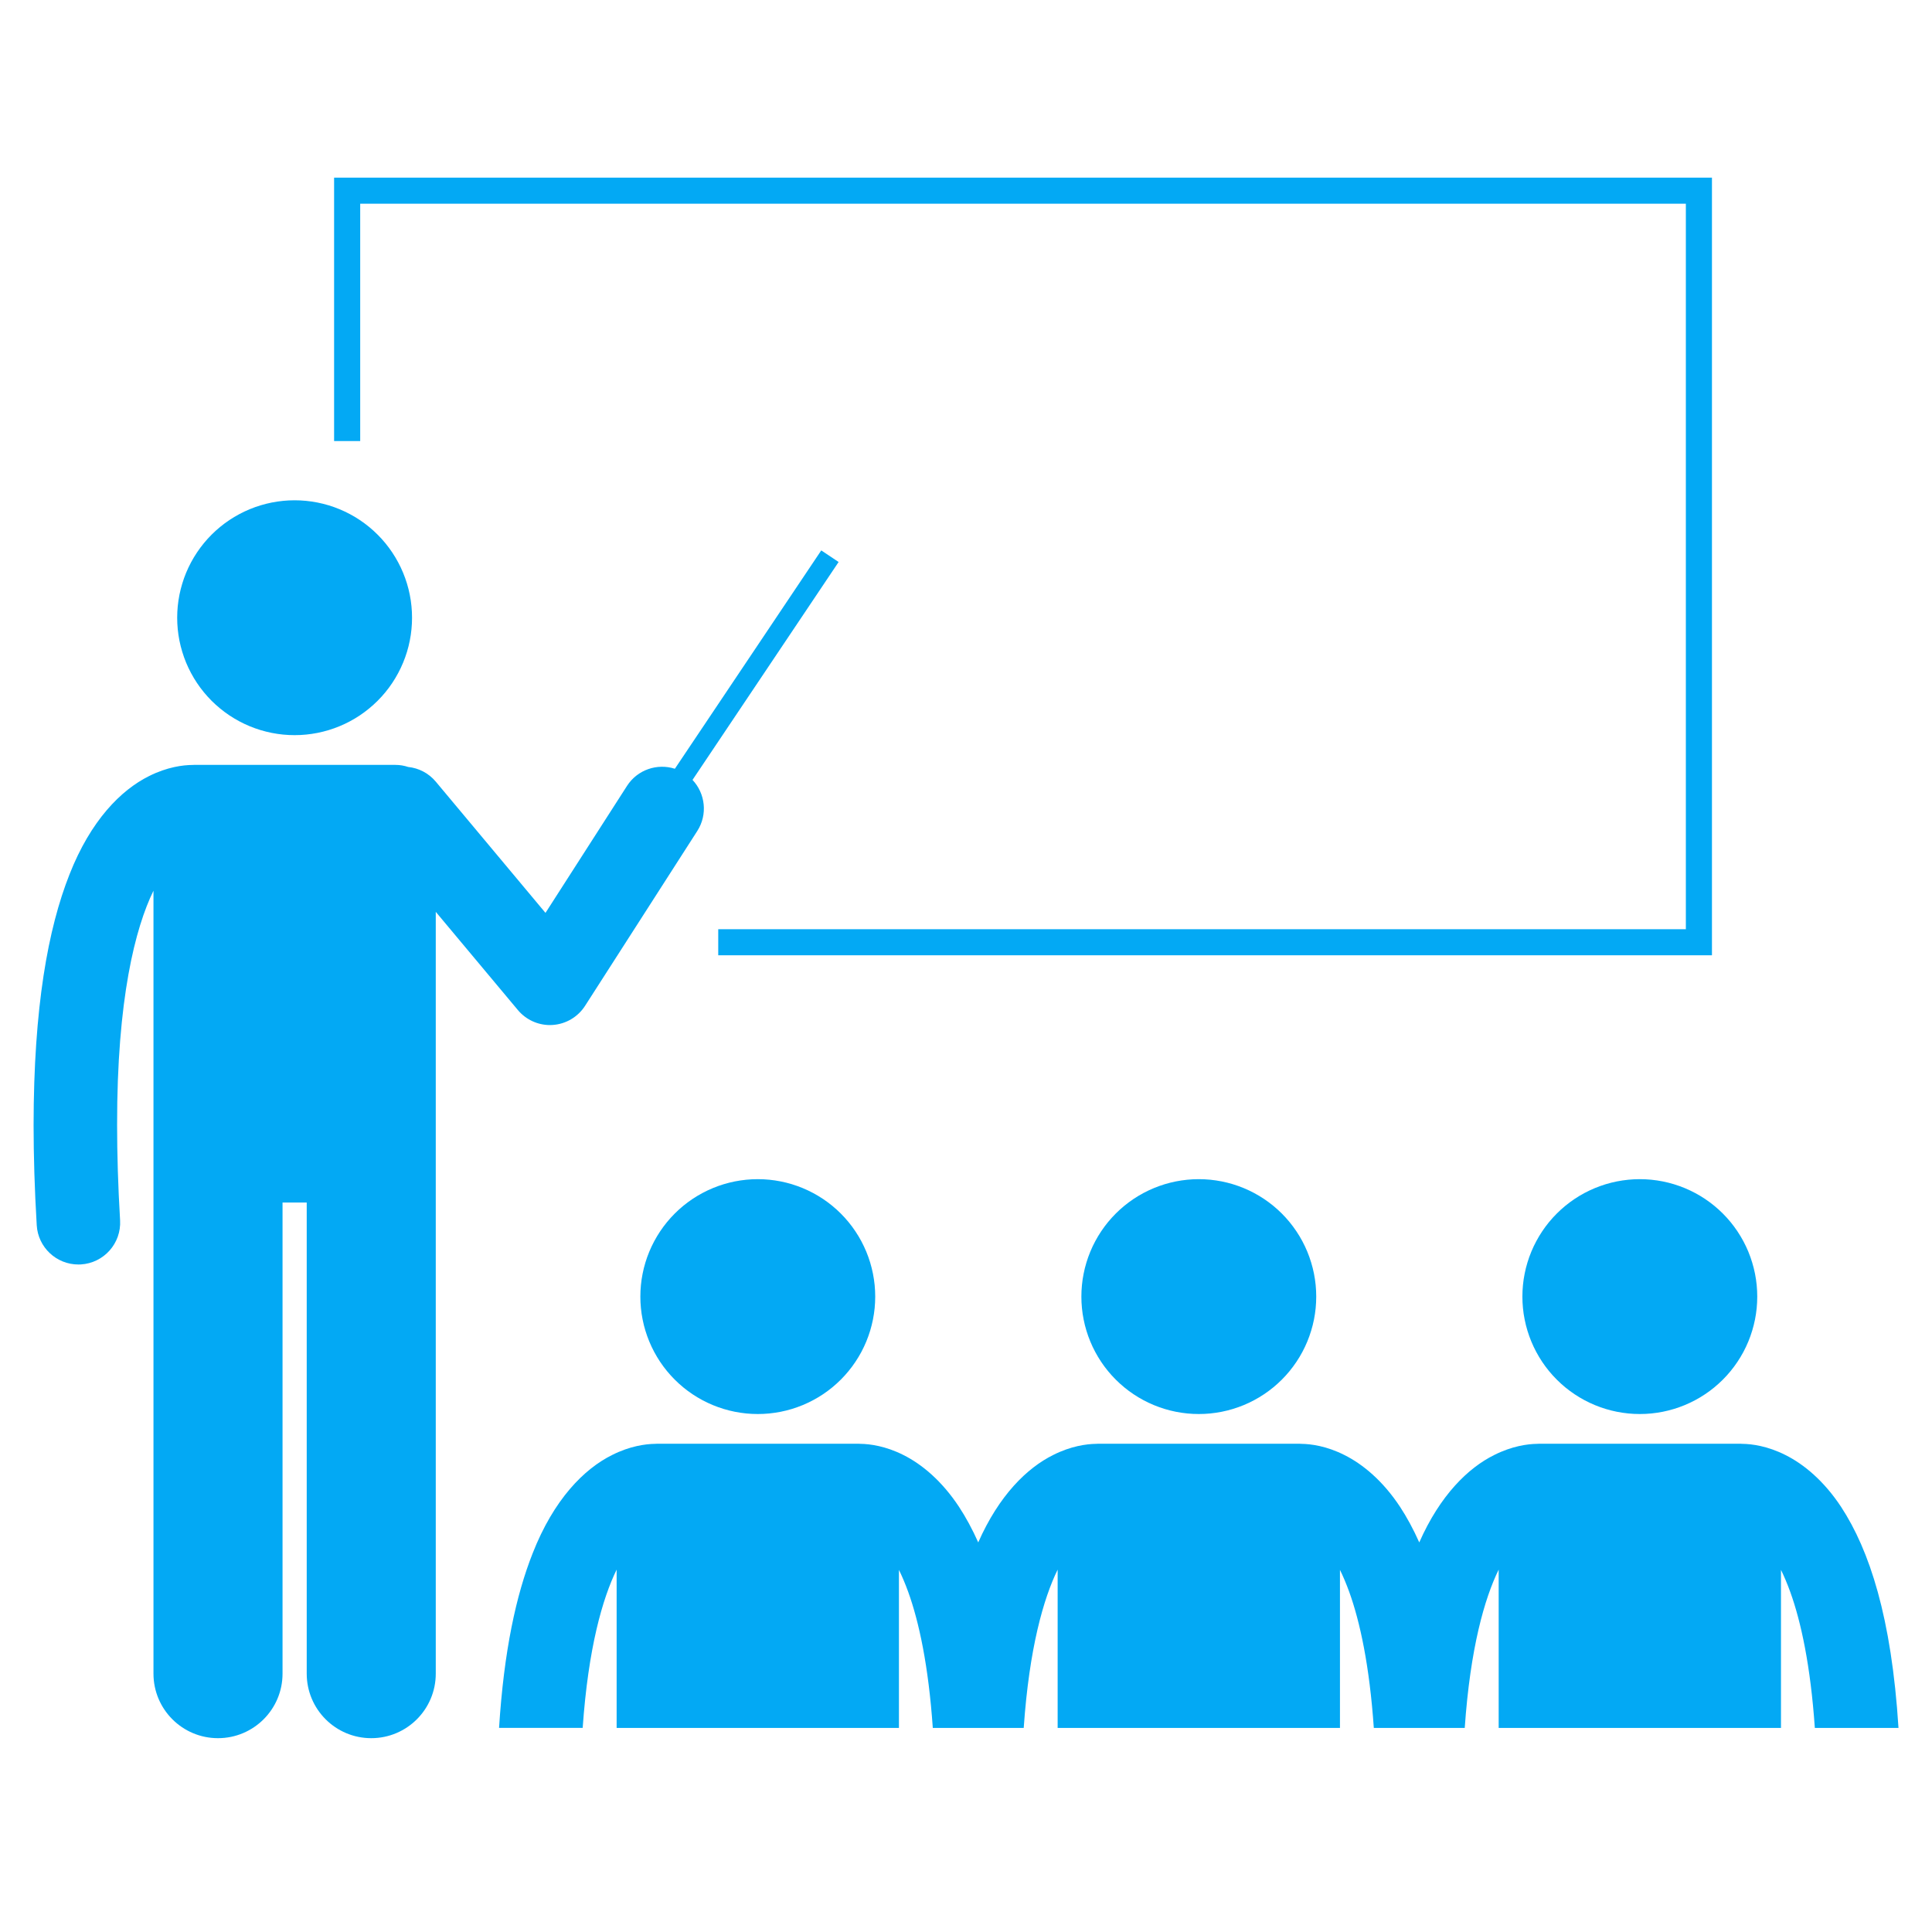 <svg xmlns="http://www.w3.org/2000/svg" xmlns:xlink="http://www.w3.org/1999/xlink" width="500" zoomAndPan="magnify" viewBox="0 0 375 375" height="500" preserveAspectRatio="xMidYMid meet" version="1.0"><defs><clipPath id="e7d7397663"><path d="M 6.52 106 L 163 106 L 163 337.359 L 6.52 337.359 Z M 6.52 106 " clip-rule="nonzero"/></clipPath><clipPath id="1e9781c41c"><path d="M 64 34.359 L 333 34.359 L 333 186 L 64 186 Z M 64 34.359 " clip-rule="nonzero"/></clipPath><clipPath id="45e7325161"><path d="M 96 280 L 368.77 280 L 368.77 336 L 96 336 Z M 96 280 " clip-rule="nonzero"/></clipPath></defs><g clip-path="url(#e7d7397663)"><path fill="#03a9f4" d="M 100.523 196.055 C 102.062 197.898 104.352 198.965 106.742 198.965 C 106.91 198.965 107.078 198.957 107.25 198.945 C 109.816 198.785 112.168 197.402 113.559 195.234 L 135.34 161.297 C 137.391 158.105 136.906 154.023 134.418 151.379 L 162.773 109.086 L 159.406 106.832 L 130.992 149.215 C 127.578 148.117 123.727 149.387 121.699 152.547 L 105.879 177.191 L 84.59 151.723 C 83.188 150.043 81.242 149.078 79.223 148.867 C 78.445 148.609 77.617 148.465 76.754 148.465 L 37.617 148.465 C 37.535 148.465 37.457 148.473 37.375 148.477 C 35.566 148.484 32.461 148.859 28.922 150.641 C 23.473 153.344 17.598 159.258 13.488 169.727 C 9.328 180.242 6.535 195.445 6.52 218.398 C 6.523 224.332 6.711 230.785 7.129 237.809 C 7.379 242.113 10.953 245.438 15.211 245.438 C 15.371 245.438 15.531 245.434 15.691 245.426 C 20.16 245.16 23.57 241.328 23.309 236.859 C 22.91 230.121 22.73 223.984 22.73 218.398 C 22.695 193.859 26.273 180.078 29.789 172.887 L 29.789 324.855 C 29.789 331.773 35.398 337.379 42.312 337.379 C 49.23 337.379 54.84 331.773 54.84 324.855 L 54.84 233.406 L 59.535 233.406 L 59.535 324.855 C 59.535 331.773 65.141 337.379 72.059 337.379 C 78.973 337.379 84.582 331.773 84.582 324.855 L 84.582 176.988 Z M 100.523 196.055 " fill-opacity="1" fill-rule="nonzero"/></g><path fill="#03a9f4" d="M 79.977 119.898 C 79.977 120.645 79.941 121.391 79.867 122.133 C 79.797 122.875 79.688 123.613 79.539 124.344 C 79.395 125.078 79.215 125.801 78.996 126.516 C 78.781 127.23 78.527 127.93 78.242 128.621 C 77.957 129.309 77.641 129.984 77.285 130.641 C 76.934 131.301 76.551 131.941 76.137 132.562 C 75.723 133.184 75.277 133.781 74.805 134.359 C 74.332 134.934 73.832 135.488 73.301 136.016 C 72.773 136.543 72.223 137.043 71.645 137.516 C 71.066 137.992 70.469 138.434 69.848 138.852 C 69.227 139.266 68.59 139.648 67.93 140 C 67.27 140.352 66.598 140.672 65.906 140.957 C 65.219 141.242 64.516 141.492 63.801 141.711 C 63.086 141.926 62.363 142.105 61.633 142.254 C 60.898 142.398 60.164 142.508 59.418 142.582 C 58.676 142.656 57.934 142.691 57.184 142.691 C 56.438 142.691 55.695 142.656 54.949 142.582 C 54.207 142.508 53.469 142.398 52.738 142.254 C 52.008 142.105 51.281 141.926 50.57 141.711 C 49.855 141.492 49.152 141.242 48.461 140.957 C 47.773 140.672 47.098 140.352 46.441 140 C 45.781 139.648 45.145 139.266 44.523 138.852 C 43.902 138.434 43.301 137.992 42.727 137.516 C 42.148 137.043 41.598 136.543 41.066 136.016 C 40.539 135.488 40.039 134.934 39.566 134.359 C 39.094 133.781 38.648 133.184 38.234 132.562 C 37.82 131.941 37.434 131.301 37.082 130.641 C 36.73 129.984 36.414 129.309 36.125 128.621 C 35.84 127.93 35.59 127.23 35.375 126.516 C 35.156 125.801 34.977 125.078 34.828 124.344 C 34.684 123.613 34.574 122.875 34.5 122.133 C 34.43 121.391 34.391 120.645 34.391 119.898 C 34.391 119.152 34.43 118.406 34.5 117.664 C 34.574 116.922 34.684 116.184 34.828 115.449 C 34.977 114.719 35.156 113.996 35.375 113.281 C 35.59 112.566 35.84 111.863 36.125 111.176 C 36.414 110.484 36.73 109.812 37.082 109.152 C 37.434 108.496 37.82 107.855 38.234 107.234 C 38.648 106.613 39.094 106.016 39.566 105.438 C 40.039 104.859 40.539 104.309 41.066 103.781 C 41.598 103.254 42.148 102.75 42.727 102.277 C 43.301 101.805 43.902 101.359 44.523 100.945 C 45.145 100.531 45.781 100.148 46.441 99.797 C 47.098 99.445 47.773 99.125 48.461 98.84 C 49.152 98.555 49.855 98.301 50.57 98.086 C 51.281 97.871 52.008 97.688 52.738 97.543 C 53.469 97.398 54.207 97.289 54.949 97.215 C 55.695 97.141 56.438 97.105 57.184 97.105 C 57.934 97.105 58.676 97.141 59.418 97.215 C 60.164 97.289 60.898 97.398 61.633 97.543 C 62.363 97.688 63.086 97.871 63.801 98.086 C 64.516 98.301 65.219 98.555 65.906 98.84 C 66.598 99.125 67.27 99.445 67.93 99.797 C 68.59 100.148 69.227 100.531 69.848 100.945 C 70.469 101.359 71.066 101.805 71.645 102.277 C 72.223 102.75 72.773 103.254 73.301 103.781 C 73.832 104.309 74.332 104.859 74.805 105.438 C 75.277 106.016 75.723 106.613 76.137 107.234 C 76.551 107.855 76.934 108.496 77.285 109.152 C 77.641 109.812 77.957 110.484 78.242 111.176 C 78.527 111.863 78.781 112.566 78.996 113.281 C 79.215 113.996 79.395 114.719 79.539 115.449 C 79.688 116.184 79.797 116.922 79.867 117.664 C 79.941 118.406 79.977 119.152 79.977 119.898 Z M 79.977 119.898 " fill-opacity="1" fill-rule="nonzero"/><g clip-path="url(#1e9781c41c)"><path fill="#03a9f4" d="M 332.289 34.48 L 64.848 34.48 L 64.848 85.609 L 69.914 85.609 L 69.914 39.543 L 327.223 39.543 L 327.223 180.355 L 139.41 180.355 L 139.41 185.422 L 332.289 185.422 Z M 332.289 34.48 " fill-opacity="1" fill-rule="nonzero"/></g><path fill="#03a9f4" d="M 169.879 251.668 C 169.879 252.414 169.84 253.16 169.77 253.902 C 169.695 254.645 169.586 255.383 169.441 256.113 C 169.293 256.848 169.113 257.57 168.898 258.285 C 168.68 259 168.43 259.699 168.145 260.391 C 167.855 261.082 167.539 261.754 167.188 262.414 C 166.836 263.07 166.453 263.711 166.035 264.332 C 165.621 264.953 165.18 265.551 164.703 266.129 C 164.23 266.703 163.73 267.258 163.203 267.785 C 162.676 268.312 162.121 268.812 161.543 269.289 C 160.969 269.762 160.367 270.207 159.75 270.621 C 159.129 271.035 158.488 271.418 157.828 271.77 C 157.172 272.121 156.496 272.441 155.809 272.727 C 155.117 273.012 154.414 273.262 153.703 273.48 C 152.988 273.695 152.266 273.879 151.531 274.023 C 150.801 274.168 150.062 274.277 149.32 274.352 C 148.574 274.426 147.832 274.461 147.086 274.461 C 146.34 274.461 145.594 274.426 144.852 274.352 C 144.109 274.277 143.371 274.168 142.637 274.023 C 141.906 273.879 141.184 273.695 140.469 273.48 C 139.754 273.262 139.051 273.012 138.363 272.727 C 137.672 272.441 137 272.121 136.34 271.77 C 135.684 271.418 135.043 271.035 134.422 270.621 C 133.801 270.207 133.203 269.762 132.625 269.289 C 132.047 268.812 131.496 268.312 130.969 267.785 C 130.441 267.258 129.938 266.703 129.465 266.129 C 128.992 265.551 128.547 264.953 128.133 264.332 C 127.719 263.711 127.336 263.07 126.984 262.414 C 126.633 261.754 126.312 261.082 126.027 260.391 C 125.742 259.699 125.488 259 125.273 258.285 C 125.055 257.57 124.875 256.848 124.73 256.113 C 124.582 255.383 124.473 254.645 124.402 253.902 C 124.328 253.16 124.293 252.414 124.293 251.668 C 124.293 250.922 124.328 250.176 124.402 249.434 C 124.473 248.691 124.582 247.953 124.73 247.223 C 124.875 246.488 125.055 245.766 125.273 245.051 C 125.488 244.336 125.742 243.637 126.027 242.945 C 126.312 242.254 126.633 241.582 126.984 240.922 C 127.336 240.266 127.719 239.625 128.133 239.004 C 128.547 238.383 128.992 237.785 129.465 237.207 C 129.938 236.633 130.441 236.078 130.969 235.551 C 131.496 235.023 132.047 234.523 132.625 234.047 C 133.203 233.574 133.801 233.133 134.422 232.715 C 135.043 232.301 135.684 231.918 136.34 231.566 C 137 231.215 137.672 230.895 138.363 230.609 C 139.051 230.324 139.754 230.074 140.469 229.855 C 141.184 229.641 141.906 229.457 142.637 229.312 C 143.371 229.168 144.109 229.059 144.852 228.984 C 145.594 228.91 146.34 228.875 147.086 228.875 C 147.832 228.875 148.574 228.91 149.32 228.984 C 150.062 229.059 150.801 229.168 151.531 229.312 C 152.266 229.457 152.988 229.641 153.703 229.855 C 154.414 230.074 155.117 230.324 155.809 230.609 C 156.496 230.895 157.172 231.215 157.828 231.566 C 158.488 231.918 159.129 232.301 159.75 232.715 C 160.367 233.133 160.969 233.574 161.543 234.047 C 162.121 234.523 162.676 235.023 163.203 235.551 C 163.73 236.078 164.23 236.633 164.703 237.207 C 165.18 237.785 165.621 238.383 166.035 239.004 C 166.453 239.625 166.836 240.266 167.188 240.922 C 167.539 241.582 167.855 242.254 168.145 242.945 C 168.43 243.637 168.68 244.336 168.898 245.051 C 169.113 245.766 169.293 246.488 169.441 247.223 C 169.586 247.953 169.695 248.691 169.77 249.434 C 169.84 250.176 169.879 250.922 169.879 251.668 Z M 169.879 251.668 " fill-opacity="1" fill-rule="nonzero"/><path fill="#03a9f4" d="M 255.48 251.668 C 255.48 252.414 255.441 253.16 255.371 253.902 C 255.297 254.645 255.188 255.383 255.043 256.113 C 254.895 256.848 254.715 257.57 254.496 258.285 C 254.281 259 254.031 259.699 253.746 260.391 C 253.457 261.082 253.141 261.754 252.789 262.414 C 252.438 263.07 252.055 263.711 251.637 264.332 C 251.223 264.953 250.777 265.551 250.305 266.129 C 249.832 266.703 249.332 267.258 248.805 267.785 C 248.277 268.312 247.723 268.812 247.145 269.289 C 246.57 269.762 245.969 270.207 245.348 270.621 C 244.73 271.035 244.09 271.418 243.43 271.77 C 242.773 272.121 242.098 272.441 241.41 272.727 C 240.719 273.012 240.016 273.262 239.301 273.48 C 238.59 273.695 237.863 273.879 237.133 274.023 C 236.402 274.168 235.664 274.277 234.922 274.352 C 234.176 274.426 233.434 274.461 232.688 274.461 C 231.941 274.461 231.195 274.426 230.453 274.352 C 229.711 274.277 228.973 274.168 228.238 274.023 C 227.508 273.879 226.785 273.695 226.07 273.48 C 225.355 273.262 224.652 273.012 223.965 272.727 C 223.273 272.441 222.602 272.121 221.941 271.77 C 221.281 271.418 220.645 271.035 220.023 270.621 C 219.402 270.207 218.805 269.762 218.227 269.289 C 217.648 268.812 217.098 268.312 216.57 267.785 C 216.043 267.258 215.539 266.703 215.066 266.129 C 214.594 265.551 214.148 264.953 213.734 264.332 C 213.32 263.711 212.938 263.07 212.586 262.414 C 212.23 261.754 211.914 261.082 211.629 260.391 C 211.344 259.699 211.09 259 210.875 258.285 C 210.656 257.57 210.477 256.848 210.332 256.113 C 210.184 255.383 210.074 254.645 210.004 253.902 C 209.93 253.16 209.895 252.414 209.895 251.668 C 209.895 250.922 209.93 250.176 210.004 249.434 C 210.074 248.691 210.184 247.953 210.332 247.223 C 210.477 246.488 210.656 245.766 210.875 245.051 C 211.09 244.336 211.344 243.637 211.629 242.945 C 211.914 242.254 212.23 241.582 212.586 240.922 C 212.938 240.266 213.32 239.625 213.734 239.004 C 214.148 238.383 214.594 237.785 215.066 237.207 C 215.539 236.633 216.043 236.078 216.57 235.551 C 217.098 235.023 217.648 234.523 218.227 234.047 C 218.805 233.574 219.402 233.133 220.023 232.715 C 220.645 232.301 221.281 231.918 221.941 231.566 C 222.602 231.215 223.273 230.895 223.965 230.609 C 224.652 230.324 225.355 230.074 226.07 229.855 C 226.785 229.641 227.508 229.457 228.238 229.312 C 228.973 229.168 229.711 229.059 230.453 228.984 C 231.195 228.91 231.941 228.875 232.688 228.875 C 233.434 228.875 234.176 228.91 234.922 228.984 C 235.664 229.059 236.402 229.168 237.133 229.312 C 237.863 229.457 238.59 229.641 239.301 229.855 C 240.016 230.074 240.719 230.324 241.41 230.609 C 242.098 230.895 242.773 231.215 243.43 231.566 C 244.09 231.918 244.73 232.301 245.348 232.715 C 245.969 233.133 246.57 233.574 247.145 234.047 C 247.723 234.523 248.277 235.023 248.805 235.551 C 249.332 236.078 249.832 236.633 250.305 237.207 C 250.777 237.785 251.223 238.383 251.637 239.004 C 252.055 239.625 252.438 240.266 252.789 240.922 C 253.141 241.582 253.457 242.254 253.746 242.945 C 254.031 243.637 254.281 244.336 254.496 245.051 C 254.715 245.766 254.895 246.488 255.043 247.223 C 255.188 247.953 255.297 248.691 255.371 249.434 C 255.441 250.176 255.48 250.922 255.48 251.668 Z M 255.48 251.668 " fill-opacity="1" fill-rule="nonzero"/><g clip-path="url(#45e7325161)"><path fill="#03a9f4" d="M 119.688 304.664 L 119.688 335.387 L 174.484 335.387 L 174.484 304.711 C 175.086 305.941 175.691 307.355 176.289 309.004 C 178.375 314.793 180.219 323.309 181.055 335.387 L 198.703 335.387 C 199.781 319.848 202.555 310.258 205.289 304.664 L 205.289 335.387 L 260.086 335.387 L 260.086 304.711 C 260.688 305.941 261.293 307.355 261.891 309.004 C 263.977 314.793 265.82 323.309 266.656 335.387 L 284.305 335.387 C 285.383 319.848 288.156 310.258 290.891 304.664 L 290.891 335.387 L 345.688 335.387 L 345.688 304.711 C 346.289 305.941 346.895 307.355 347.492 309.004 C 349.578 314.793 351.422 323.309 352.258 335.387 L 368.496 335.387 C 367.145 313.906 362.859 300.898 357.363 292.496 C 354.035 287.449 350.141 284.207 346.543 282.414 C 343.082 280.668 340.039 280.273 338.215 280.25 C 338.094 280.246 337.977 280.23 337.855 280.23 L 298.719 280.23 C 298.582 280.23 298.449 280.246 298.316 280.25 C 296.484 280.277 293.465 280.68 290.027 282.414 C 284.953 284.926 279.52 290.223 275.477 299.383 C 274.324 296.789 273.078 294.508 271.762 292.496 C 268.434 287.445 264.539 284.207 260.941 282.414 C 257.48 280.664 254.438 280.273 252.609 280.25 C 252.492 280.246 252.375 280.23 252.254 280.23 L 213.117 280.23 C 212.98 280.23 212.848 280.246 212.715 280.25 C 210.883 280.277 207.859 280.676 204.426 282.41 C 199.352 284.926 193.918 290.219 189.875 299.383 C 188.719 296.789 187.473 294.508 186.156 292.496 C 182.828 287.445 178.938 284.207 175.34 282.41 C 171.879 280.664 168.836 280.273 167.008 280.246 C 166.891 280.242 166.773 280.23 166.652 280.23 L 127.512 280.23 C 127.375 280.23 127.242 280.242 127.109 280.25 C 125.281 280.277 122.258 280.676 118.82 282.41 C 113.371 285.109 107.496 291.02 103.387 301.496 C 100.195 309.566 97.812 320.41 96.867 335.383 L 113.098 335.383 C 114.18 319.848 116.953 310.262 119.688 304.664 Z M 119.688 304.664 " fill-opacity="1" fill-rule="nonzero"/></g><path fill="#03a9f4" d="M 341.082 251.668 C 341.082 252.414 341.043 253.16 340.973 253.902 C 340.898 254.645 340.789 255.383 340.645 256.113 C 340.496 256.848 340.316 257.57 340.098 258.285 C 339.883 259 339.633 259.699 339.348 260.391 C 339.059 261.082 338.742 261.754 338.391 262.414 C 338.039 263.07 337.652 263.711 337.238 264.332 C 336.824 264.953 336.379 265.551 335.906 266.129 C 335.434 266.703 334.934 267.258 334.406 267.785 C 333.879 268.312 333.324 268.812 332.746 269.289 C 332.172 269.762 331.57 270.207 330.949 270.621 C 330.332 271.035 329.691 271.418 329.031 271.77 C 328.375 272.121 327.699 272.441 327.012 272.727 C 326.32 273.012 325.617 273.262 324.902 273.48 C 324.191 273.695 323.465 273.879 322.734 274.023 C 322.004 274.168 321.266 274.277 320.523 274.352 C 319.777 274.426 319.035 274.461 318.289 274.461 C 317.543 274.461 316.797 274.426 316.055 274.352 C 315.309 274.277 314.574 274.168 313.84 274.023 C 313.109 273.879 312.387 273.695 311.672 273.48 C 310.957 273.262 310.254 273.012 309.566 272.727 C 308.875 272.441 308.203 272.121 307.543 271.77 C 306.883 271.418 306.246 271.035 305.625 270.621 C 305.004 270.207 304.406 269.762 303.828 269.289 C 303.25 268.812 302.699 268.312 302.172 267.785 C 301.641 267.258 301.141 266.703 300.668 266.129 C 300.195 265.551 299.75 264.953 299.336 264.332 C 298.922 263.711 298.539 263.07 298.188 262.414 C 297.832 261.754 297.516 261.082 297.23 260.391 C 296.945 259.699 296.691 259 296.477 258.285 C 296.258 257.57 296.078 256.848 295.934 256.113 C 295.785 255.383 295.676 254.645 295.605 253.902 C 295.531 253.16 295.496 252.414 295.496 251.668 C 295.496 250.922 295.531 250.176 295.605 249.434 C 295.676 248.691 295.785 247.953 295.934 247.223 C 296.078 246.488 296.258 245.766 296.477 245.051 C 296.691 244.336 296.945 243.637 297.23 242.945 C 297.516 242.254 297.832 241.582 298.188 240.922 C 298.539 240.266 298.922 239.625 299.336 239.004 C 299.75 238.383 300.195 237.785 300.668 237.207 C 301.141 236.633 301.641 236.078 302.172 235.551 C 302.699 235.023 303.25 234.523 303.828 234.047 C 304.406 233.574 305.004 233.133 305.625 232.715 C 306.246 232.301 306.883 231.918 307.543 231.566 C 308.203 231.215 308.875 230.895 309.566 230.609 C 310.254 230.324 310.957 230.074 311.672 229.855 C 312.387 229.641 313.109 229.457 313.84 229.312 C 314.574 229.168 315.309 229.059 316.055 228.984 C 316.797 228.91 317.543 228.875 318.289 228.875 C 319.035 228.875 319.777 228.91 320.523 228.984 C 321.266 229.059 322.004 229.168 322.734 229.312 C 323.465 229.457 324.191 229.641 324.902 229.855 C 325.617 230.074 326.32 230.324 327.012 230.609 C 327.699 230.895 328.375 231.215 329.031 231.566 C 329.691 231.918 330.332 232.301 330.949 232.715 C 331.57 233.133 332.172 233.574 332.746 234.047 C 333.324 234.523 333.879 235.023 334.406 235.551 C 334.934 236.078 335.434 236.633 335.906 237.207 C 336.379 237.785 336.824 238.383 337.238 239.004 C 337.652 239.625 338.039 240.266 338.391 240.922 C 338.742 241.582 339.059 242.254 339.348 242.945 C 339.633 243.637 339.883 244.336 340.098 245.051 C 340.316 245.766 340.496 246.488 340.645 247.223 C 340.789 247.953 340.898 248.691 340.973 249.434 C 341.043 250.176 341.082 250.922 341.082 251.668 Z M 341.082 251.668 " fill-opacity="1" fill-rule="nonzero"/></svg>